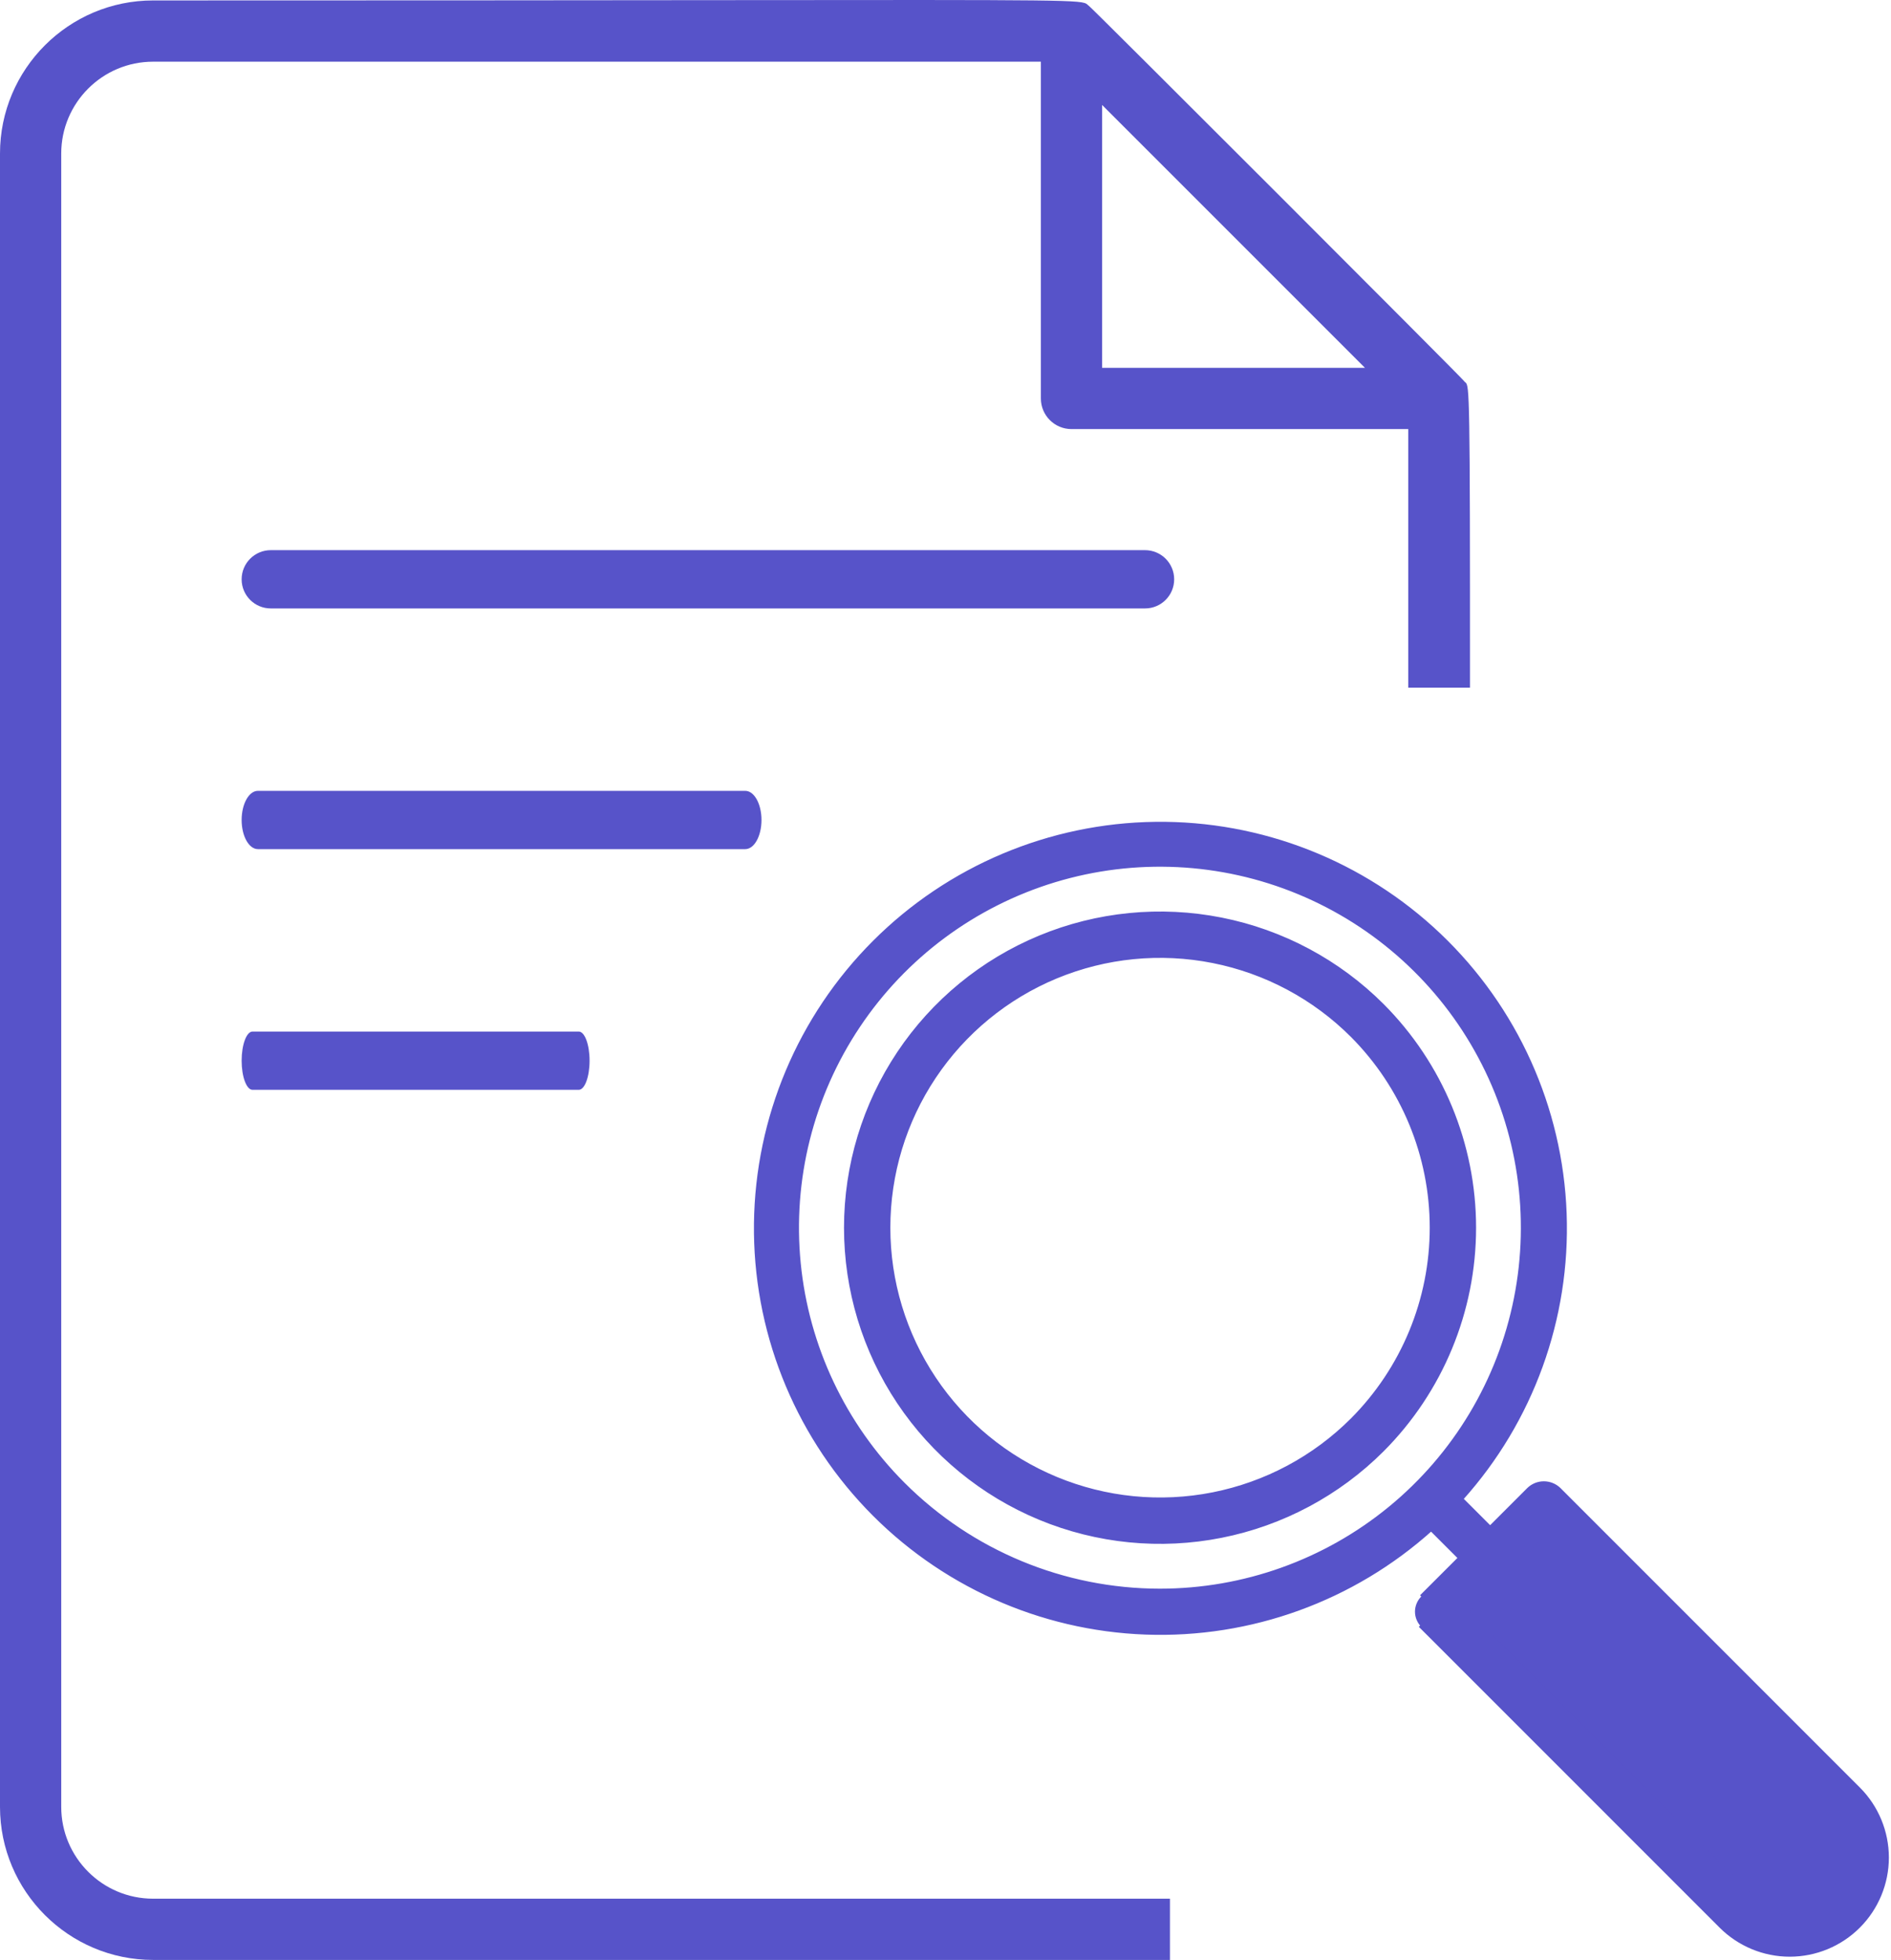 <svg width="55" height="57" viewBox="0 0 55 57" fill="none" xmlns="http://www.w3.org/2000/svg">
<path fill-rule="evenodd" clip-rule="evenodd" d="M42.577 11.076C42.505 10.974 31.787 0.255 31.681 0.18C31.664 0.167 31.651 0.155 31.639 0.144C31.635 0.14 31.631 0.136 31.626 0.132C31.468 -0.007 31.187 -0.006 20.809 0.004C16.936 0.008 11.656 0.013 4.452 0.013C1.997 0.013 0 2.01 0 4.465V52.548C0 55.003 1.997 57 4.452 57H34.028V55.219H4.452C2.979 55.219 1.781 54.021 1.781 52.548V4.465C1.781 2.992 2.979 1.794 4.452 1.794H30.274V11.589C30.274 12.08 30.673 12.479 31.165 12.479H40.959V20H42.755C42.758 11.426 42.738 11.218 42.624 11.123C42.622 11.121 42.619 11.119 42.617 11.117C42.604 11.107 42.591 11.097 42.577 11.076ZM39.7 10.698H32.055V3.053L39.7 10.698Z" fill="#5753C9"/>
<path d="M33.303 16H7.876C7.408 16 7.028 16.38 7.028 16.848C7.028 17.316 7.408 17.695 7.876 17.695H33.303C33.772 17.695 34.151 17.316 34.151 16.848C34.151 16.38 33.772 16 33.303 16Z" fill="#5753C9"/>
<path d="M21.676 23H7.501C7.24 23 7.028 23.38 7.028 23.848C7.028 24.316 7.24 24.695 7.501 24.695H21.676C21.937 24.695 22.148 24.316 22.148 23.848C22.148 23.38 21.937 23 21.676 23Z" fill="#5753C9"/>
<path d="M16.832 30H7.345C7.17 30 7.028 30.38 7.028 30.848C7.028 31.316 7.17 31.695 7.345 31.695H16.832C17.007 31.695 17.148 31.316 17.148 30.848C17.148 30.38 17.007 30 16.832 30Z" fill="#5753C9"/>
<path d="M40.206 29.235L40.206 29.235C38.927 27.957 37.297 27.087 35.523 26.735C33.75 26.383 31.911 26.564 30.241 27.256C28.57 27.949 27.143 29.121 26.138 30.625C25.134 32.129 24.598 33.896 24.598 35.705C24.598 37.513 25.134 39.281 26.138 40.784C27.143 42.288 28.57 43.46 30.241 44.153C31.911 44.845 33.75 45.027 35.523 44.674C37.297 44.322 38.927 43.452 40.206 42.174L40.206 42.174C41.919 40.457 42.882 38.13 42.882 35.705C42.882 33.279 41.919 30.952 40.206 29.235ZM39.324 41.291C38.219 42.395 36.812 43.146 35.28 43.45C33.748 43.754 32.161 43.597 30.719 42.999C29.276 42.401 28.043 41.389 27.176 40.091C26.308 38.792 25.846 37.266 25.846 35.704C25.846 34.143 26.308 32.617 27.176 31.318C28.043 30.02 29.276 29.007 30.719 28.409C32.161 27.811 33.748 27.655 35.28 27.959C36.812 28.263 38.219 29.014 39.324 30.118C40.803 31.601 41.634 33.61 41.634 35.704C41.634 37.799 40.803 39.808 39.324 41.291Z" fill="#5753C9" stroke="#5753C9" stroke-width="0.1"/>
<path d="M45.344 43.305L45.345 43.306L45.345 43.306L54.058 52.02C54.589 52.551 54.888 53.271 54.888 54.023C54.888 54.774 54.589 55.495 54.058 56.026C53.527 56.557 52.806 56.856 52.055 56.856C51.303 56.856 50.583 56.557 50.051 56.026L41.338 47.313L41.338 47.313L41.374 47.278C41.32 47.224 41.278 47.161 41.249 47.091C41.22 47.022 41.205 46.947 41.205 46.871C41.205 46.796 41.22 46.721 41.249 46.652C41.278 46.582 41.32 46.519 41.374 46.465L45.344 43.305ZM45.344 43.305C45.225 43.193 45.067 43.13 44.903 43.13C44.739 43.13 44.582 43.193 44.463 43.305L44.462 43.306L43.341 44.427L42.507 43.593C44.55 41.321 45.629 38.343 45.516 35.288C45.403 32.218 44.093 29.313 41.868 27.195C39.642 25.077 36.677 23.913 33.605 23.951C30.532 23.989 27.597 25.227 25.425 27.4C23.253 29.573 22.016 32.509 21.979 35.581C21.942 38.653 23.108 41.618 25.227 43.843C27.346 46.068 30.251 47.376 33.321 47.488C36.376 47.6 39.353 46.519 41.625 44.476L42.459 45.31L41.338 46.43L45.344 43.305ZM53.212 55.18L53.177 55.145C52.88 55.442 52.477 55.608 52.056 55.608C51.636 55.608 51.233 55.442 50.936 55.145L42.662 46.871L44.903 44.63L53.177 52.902C53.474 53.2 53.641 53.603 53.641 54.024C53.641 54.444 53.474 54.847 53.177 55.145L53.212 55.18ZM53.212 55.18C52.905 55.486 52.49 55.658 52.056 55.658C51.623 55.658 51.207 55.486 50.901 55.18L53.212 52.867C53.519 53.174 53.691 53.59 53.691 54.024C53.691 54.458 53.519 54.873 53.212 55.18ZM26.278 43.163C24.552 41.438 23.478 39.167 23.239 36.739C23 34.31 23.61 31.873 24.966 29.844C26.321 27.815 28.339 26.319 30.674 25.61C33.01 24.902 35.518 25.025 37.773 25.959C40.028 26.893 41.889 28.58 43.039 30.732C44.19 32.884 44.558 35.369 44.082 37.762C43.606 40.156 42.315 42.31 40.428 43.859C38.542 45.407 36.177 46.253 33.736 46.253C30.939 46.252 28.257 45.141 26.278 43.163Z" fill="#5753C9" stroke="#5753C9" stroke-width="0.1"/>
</svg>
